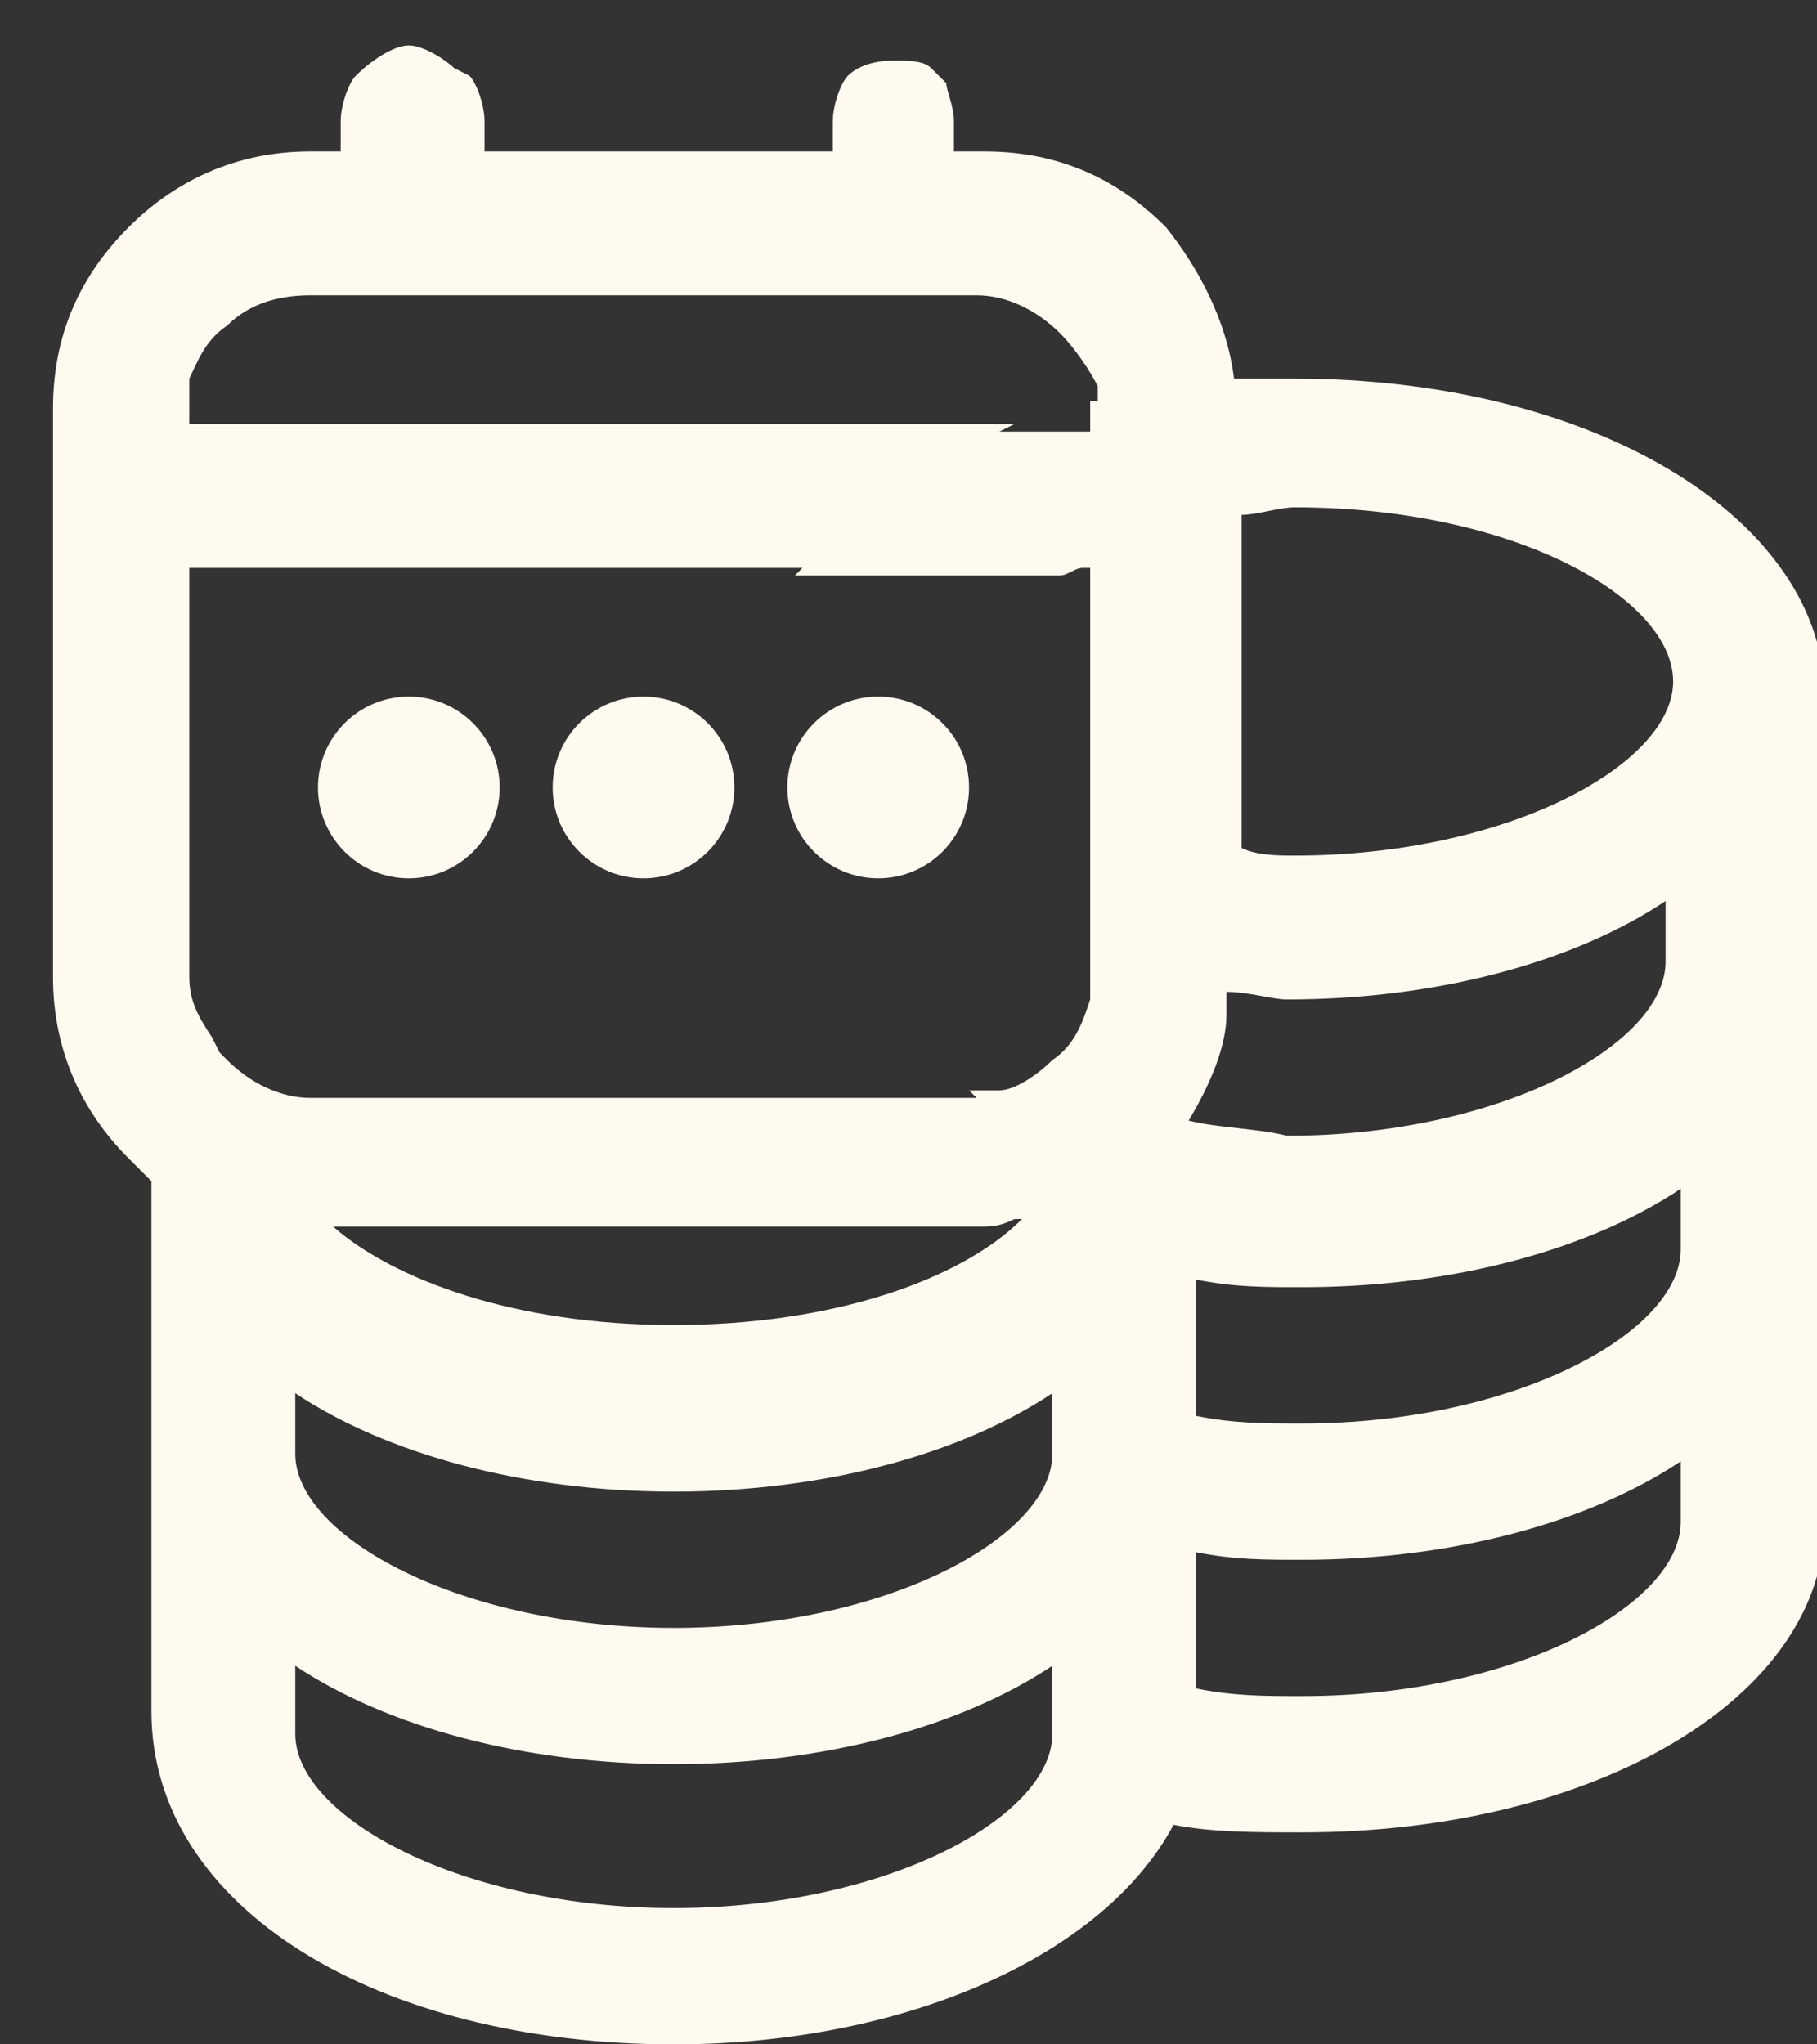 <?xml version="1.0" encoding="utf-8"?>
<!-- Generator: Adobe Illustrator 28.1.0, SVG Export Plug-In . SVG Version: 6.00 Build 0)  -->
<svg version="1.1" id="Layer_1" xmlns="http://www.w3.org/2000/svg" xmlns:xlink="http://www.w3.org/1999/xlink" x="0px" y="0px"
	 viewBox="0 0 24 27" style="enable-background:new 0 0 24 27;" xml:space="preserve">
<rect x="0" y="0" width="24" height="27" fill="#333333" stroke="none"/>
<style type="text/css">
	.st0{fill:none;}
	.st1{fill:#FFFAF0;}
</style>
<g>
	<path class="st0" d="M3.8,22v0.8c0,1.1,2.2,2.3,5,2.3s5-1.2,5-2.3V22c-1.2,0.8-3,1.3-5,1.3S5.1,22.8,3.8,22z"/>
</g>
<g>
	<path class="st0" d="M3.8,18.4v0.8c0,1.1,2.2,2.3,5,2.3s5-1.2,5-2.3v-0.8c-1.2,0.8-3,1.3-5,1.3S5.1,19.2,3.8,18.4z"/>
</g>
<g>
	<path class="st0" d="M17.1,11.4c2.9,0,5-1.2,5-2.3s-2.2-2.3-5-2.3c-0.3,0-0.7,0-1,0.1v4.5C16.5,11.4,16.8,11.4,17.1,11.4z"/>
</g>
<g>
	<path class="st0" d="M15.7,15c0.5,0.1,0.9,0.1,1.4,0.1l0,0c2.9,0,5-1.2,5-2.3V12c-1.2,0.8-3,1.3-5,1.3c-0.3,0-0.7,0-1-0.1
		c-0.1,0.5-0.2,1.1-0.5,1.5C15.6,14.8,15.7,14.9,15.7,15z"/>
</g>
<g>
	<path class="st0" d="M12.9,16.2H4.1l0,0c0,0,0,0-0.1,0c0.6,0.9,2.5,1.7,4.8,1.7c2.5,0,4.4-0.9,4.9-1.8
		C13.5,16.1,13.2,16.1,12.9,16.2L12.9,16.2z"/>
</g>
<g>
	<path class="st0" d="M15.8,20.5v1.8c0.4,0.1,0.9,0.1,1.4,0.1c2.9,0,5-1.2,5-2.3v-0.8c-1.2,0.8-3,1.3-5,1.3
		C16.7,20.6,16.2,20.5,15.8,20.5z"/>
</g>
<g>
	<path class="st0" d="M15.8,16.8v1.8c0.4,0.1,0.9,0.1,1.4,0.1c2.9,0,5-1.2,5-2.3v-0.8c-1.2,0.8-3,1.3-5,1.3
		C16.7,16.9,16.2,16.9,15.8,16.8z"/>
</g>
<g>
	<path class="st0" d="M14.1,4.2c-0.3-0.3-0.8-0.5-1.2-0.5H4.1c-0.5,0-0.9,0.2-1.2,0.5C2.7,4.4,2.5,4.7,2.4,5h12.1
		C14.5,4.7,14.3,4.4,14.1,4.2z"/>
</g>
<g>
	<path class="st1" d="M17.1,5c-0.2,0-0.5,0-0.7,0v0h-0.1c-0.1-0.8-0.5-1.5-0.9-2c-0.7-0.7-1.5-1-2.4-1h-0.4V1.6
		c0-0.2-0.1-0.4-0.1-0.5l0,0l-0.2-0.2l0,0c-0.1-0.1-0.3-0.1-0.5-0.1c-0.3,0-0.5,0.1-0.6,0.2c-0.1,0.1-0.2,0.4-0.2,0.6V2H6.4V1.6
		c0-0.2-0.1-0.5-0.2-0.6L6,0.9l0,0C5.9,0.8,5.6,0.6,5.4,0.6C5.2,0.6,4.9,0.8,4.7,1C4.6,1.1,4.5,1.4,4.5,1.6V2H4.1
		c-1,0-1.8,0.4-2.4,1c-0.7,0.7-1,1.5-1,2.4v7.5c0,1,0.4,1.8,1,2.4l0.2,0.2v0l0,0L2,15.6v7C2,25.2,5,27,8.9,27c3.1,0,5.7-1.2,6.6-2.9
		c0.5,0.1,1.1,0.1,1.7,0.1c3.9,0,6.9-1.8,6.9-4.1v-11C24,6.8,21,5,17.1,5z M22.1,9c0,1.1-2.2,2.3-5,2.3c-0.2,0-0.5,0-0.7-0.1V7V6.8
		c0.2,0,0.5-0.1,0.7-0.1C20,6.7,22.1,7.9,22.1,9z M2.8,13.7c-0.2-0.3-0.3-0.5-0.3-0.8V7.5h8.1l-0.1,0.1H14l0,0
		c0.1,0,0.2-0.1,0.3-0.1h0.1v3.3v0.4v1.5V13v0.2c-0.1,0.3-0.2,0.6-0.5,0.8c-0.2,0.2-0.5,0.4-0.7,0.4h-0.4l0.1,0.1c0,0-0.1,0-0.1,0
		H4.4H4.1c-0.4,0-0.8-0.2-1.1-0.5l-0.1-0.1l0,0L2.8,13.7z M14.4,5.3v0.1v0.3h-1.2l0.2-0.1H2.5V5C2.6,4.8,2.7,4.5,3,4.3
		C3.3,4,3.7,3.9,4.1,3.9h8.8c0.4,0,0.8,0.2,1.1,0.5c0.2,0.2,0.4,0.5,0.5,0.7V5.3z M12.9,16.2c0.2,0,0.3,0,0.5-0.1c0,0,0.1,0,0.1,0
		c-0.8,0.8-2.5,1.4-4.6,1.4c-2.1,0-3.7-0.6-4.5-1.3H12.9z M15.7,14.8C15.7,14.8,15.7,14.8,15.7,14.8C15.7,14.8,15.7,14.8,15.7,14.8
		L15.7,14.8c0.3-0.5,0.5-1,0.5-1.4l0,0v-0.2v-0.1v0c0.3,0,0.6,0.1,0.8,0.1c2,0,3.8-0.5,5-1.3v0.8c0,1.1-2.2,2.3-5,2.3
		C16.6,14.9,16.1,14.9,15.7,14.8L15.7,14.8z M13.9,22.9c0,1.1-2.2,2.3-5,2.3c-2.8,0-5-1.2-5-2.3V22c1.2,0.8,3,1.3,5,1.3
		s3.8-0.5,5-1.3V22.9z M13.9,19.2c0,1.1-2.2,2.3-5,2.3c-2.8,0-5-1.2-5-2.3v-0.8c1.2,0.8,3,1.3,5,1.3s3.8-0.5,5-1.3V19.2z M22.2,20.1
		c0,1.1-2.2,2.3-5,2.3c-0.5,0-0.9,0-1.4-0.1v-1.8c0.5,0.1,0.9,0.1,1.4,0.1c2,0,3.8-0.5,5-1.3V20.1z M22.2,16.5c0,1.1-2.2,2.3-5,2.3
		c-0.5,0-0.9,0-1.4-0.1v-1.8c0.5,0.1,0.9,0.1,1.4,0.1c2,0,3.8-0.5,5-1.3V16.5z"/>
	<circle class="st1" cx="5.4" cy="10.4" r="1.2"/>
	<circle class="st1" cx="8.5" cy="10.4" r="1.2"/>
	<circle class="st1" cx="11.6" cy="10.4" r="1.2"/>
</g>
</svg>
